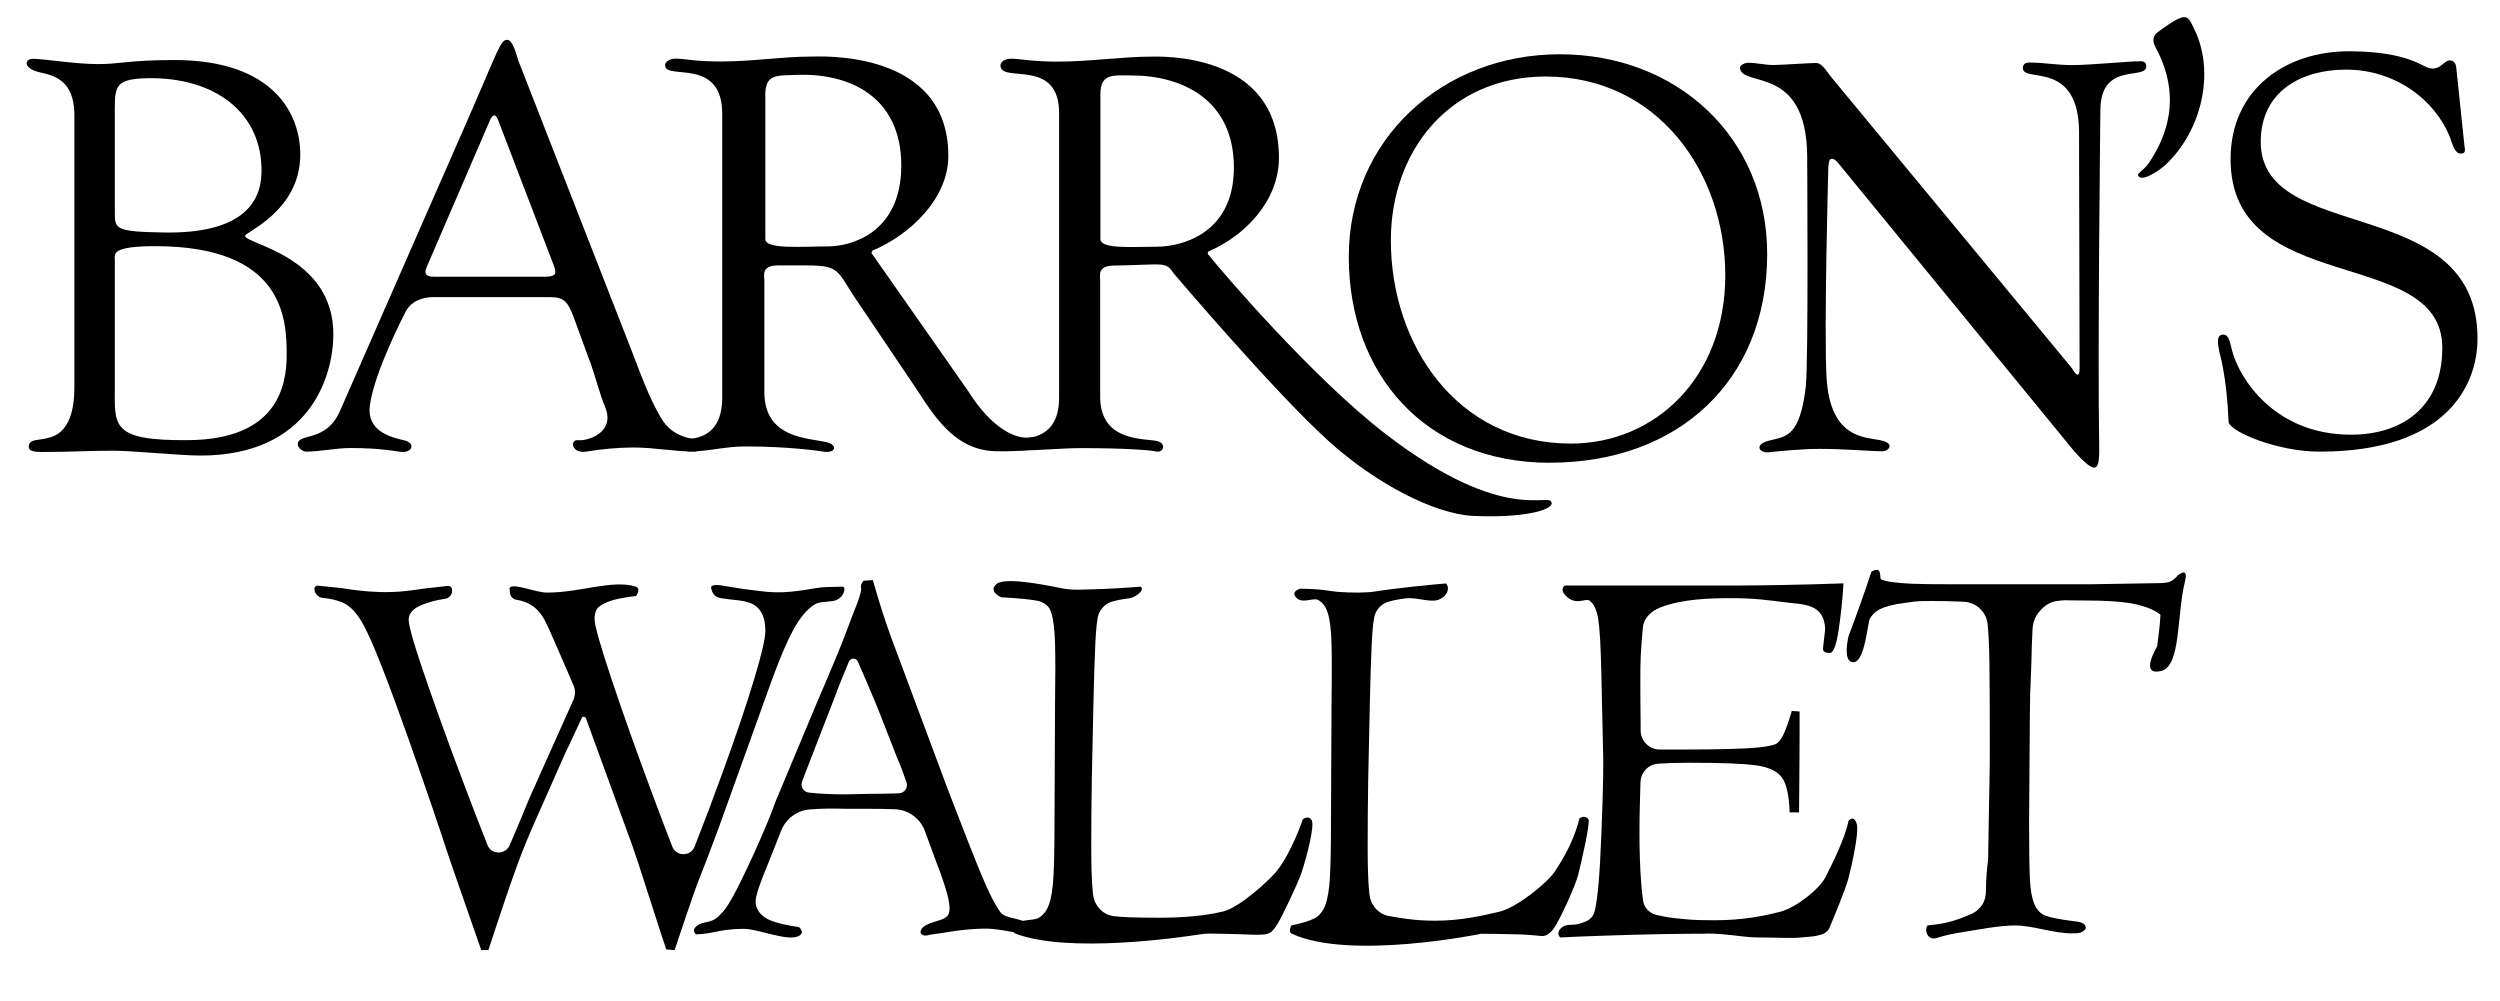 <?xml version="1.0" encoding="UTF-8"?>
<svg id="_Слой_1" data-name="Слой 1" xmlns="http://www.w3.org/2000/svg" viewBox="0 0 325.7 130.43">
  <defs>
    <style>
      .cls-1, .cls-2 {
        fill: #000;
        stroke-width: 0px;
      }

      .cls-2 {
        fill-rule: evenodd;
      }
    </style>
  </defs>
  <path class="cls-2" d="M235.29,50.13c-.79,6.9-2.62,6.71-4.84,7.28-2.01.51-1.24,1.69.06,1.51.49-.07,4.08-.44,6.53-.44,3.44,0,6.56.31,8.25.31.7,0,1.62-.94-.08-1.38-1.97-.51-6.79,0-7.25-8.28-.34-6.06.22-26.78.22-26.78,0-1.45.21-1.67.49-1.67.49,0,1,.82,1.48,1.38l30.03,36.67c3.17,3.56,3.37,2.49,3.3-1.09-.21-11.54.16-43.4.16-43.4.09-6.27,5.98-3.72,5.98-5.61,0-.44-.28-.65-.7-.65-1.69,0-6.53.5-8.92.5-2.25,0-3.58-.33-5.69-.33-.42,0-.78.22-.77.73.03,2.03,7.58-1.32,7.32,9.03l.07,30c0,.58-.04,1.72-1.05,0l-31.44-38.03c-.42-.51-1.05-1.67-1.83-1.67-1.05,0-4.53.26-5.58.26-1.12,0-2.18-.29-3.3-.29-.35,0-1.12.29-1.05.72.39,2.54,8.63-.47,8.76,11.39,0,0,.17,26.85-.17,29.83Z"/>
  <path class="cls-2" d="M284.2,2.29c-.95.28-2.45,1.47-3.07,1.88-.71.48-.7,1.27-.33,1.95,1.77,3.26,3.52,8.65-.85,15.12-.72,1.07-1.83,1.38-1.24,1.82.62.47,2.62-.84,3.46-1.63,4.71-4.46,6.41-12.05,3.73-17.57-.54-1.12-.77-1.84-1.7-1.57Z"/>
  <path class="cls-2" d="M290.35,55.01c.29,1.29,6.41,3.83,11.84,3.83,16.64,0,20.58-8.71,20.58-14.75,0-19.08-28.24-12.1-28.24-25.61,0-6.61,5.32-9.41,11.11-9.41,6.45,0,11.66,3.99,13.56,8.87.25.64.56,2.07,1.37,2.07.74,0,.56-.52.49-1.09l-1.05-10.04c-.07-.79-.44-1.01-.88-1.01-.73,0-1.18,1.28-2.55,1.03-1.01-.18-2.78-2.16-10.36-2.22-8.43-.07-15.62,4.93-15.62,14.06,0,18.07,27.45,11.17,27.58,24.47.07,7.54-4.93,11.42-11.9,11.42-10.11,0-14.57-7.53-15.45-10.83-.37-1.51-.53-2.32-1.31-2.2-.72.12-.65.92-.36,2.36,0,0,.95,3.1,1.18,9.04Z"/>
  <path class="cls-2" d="M201.93,60.28c16.69,0,28.3-10.66,28.3-27.19,0-15.22-11.75-26.02-27.03-26.02s-27.48,11.1-27.48,26.39,9.96,26.83,26.21,26.83ZM201.38,9.97c14.6,0,23.39,12.53,23.39,25.9s-9.19,21.92-20.12,21.92c-14.83,0-23.45-12.88-23.45-26.47,0-11.61,7.6-21.35,20.18-21.35Z"/>
  <path class="cls-2" d="M157.43,32.76c4.74-2.02,9.19-6.57,9.19-12.2,0-13.93-15.66-13.18-16.74-13.18-3.53,0-8.09.65-12.03.65-3.45,0-4.93-.38-6.15-.38-.81,0-1.36.43-1.36.87,0,2.45,7.84-1.19,7.64,6.52v36.73c0,5.48-3.95,5.03-4.8,5.66-.36.26-.73,1.26-.33,1.26,2.57,0,5.46-.31,8.04-.31,5.63,0,9.07.27,9.66.43.99.26,1.45-.93.34-1.31-1.36-.46-7.45.31-7.56-5.65v-15.23c0-.72-.4-1.99,1.76-2.02,6.83-.11,6.7-.6,7.88,1.09,0,0,13.04,15.37,20.13,21.78,6.2,5.6,13.85,9.5,18.79,9.74,6.67.31,10.26-.77,10.26-1.63,0-1.73-5.82,3.14-21.63-9.04-9.55-7.35-21.29-21.11-23.11-23.38-.15-.18.01-.35,0-.38ZM143.36,12.34c0-2.82,1.61-2.51,4.05-2.51,6.64,0,13.34,3.18,13.34,11.99s-7.09,10.32-10,10.32c-3.19,0-7.39.36-7.39-1.01V12.34Z"/>
  <path class="cls-2" d="M113.64,32.66c4.84-2.02,9.91-6.73,9.91-12.36,0-13.93-16.8-12.93-17.91-12.93-3.6,0-7.68.64-11.7.64-3.53,0-4.67-.37-5.91-.37-.83,0-1.39.43-1.38.87.01,2.02,7.56-1.2,7.44,6.5v36.74c.02,5.66-4.09,5.47-5.53,5.47-1.68,0,.75,1.6,1.17,1.6,2.63,0,4.7-.66,7.33-.66,5.75,0,9.61.58,10.23.68,1.6.26,1.9-.9.36-1.24-2.48-.57-8.04-.5-8.07-6.49v-14.51c-.01-.72-.43-2.02,1.79-2.02,7.75,0,7.16-.37,9.65,3.67l8.59,12.75c2.63,4.11,5.33,7.79,10.38,7.79.62,0,5.38.09,5.34-.77-.04-.88.88-1.36-1.14-1.04-1.66.26-4.83-.89-8.07-6.05l-12.49-17.83c-.2-.13.03-.44.03-.44ZM99.7,12.43c0-2.81,1.46-2.56,3.95-2.67,7.24-.31,13.77,3,13.77,11.8s-6.56,10.54-9.54,10.54c-3.26,0-8.17.43-8.17-.94V12.43Z"/>
  <path class="cls-2" d="M76.91,47.2c.69,2,1.28,4.31,1.92,5.82,1.37,3.27-2.16,4.46-3.53,4.33-1.11-.1-.85,1.82,1.12,1.48,1.84-.32,4.19-.53,6.07-.53,2.84,0,5.24.53,8.08.53.48,0,1.91-1.16.67-1.48-.88-.22-3.53-.19-5.13-2.91-1.54-2.62-2.62-5.6-3.66-8.34l-14.91-38.17c-.21-.59-.69-2.74-1.46-2.74-.9,0-1.11,1.19-5.2,10.52l-16.57,37.79c-1.81,4.22-5.52,2.84-5.52,4.4,0,.45.66.94,1.08.94,1.8,0,3.87-.47,5.74-.47s3.89.07,6.44.48c1.73.27,2.13-1.14.62-1.48-1.96-.44-4.9-1.29-4.49-4.52.57-4.39,4.58-12.07,4.58-12.07.69-1.55,2.32-2.07,3.63-2.07h15.26c1.94,0,2.32.72,3.02,2.43l2.22,6.08ZM63.81,15.7c.42-.89.76-.89,1.11,0l7.22,18.87c.35.97.42,1.48-1.11,1.48h-14.51c-.9,0-1.39-.3-.9-1.33l8.2-19.02Z"/>
  <path class="cls-2" d="M9.69,50.51c0,5.62-2.51,6.29-3.31,6.51-1.32.43-2.74.06-2.62,1.32.07.65,1.83.54,2.19.54,3.37,0,5.49-.16,8.85-.16,2.49,0,8.67.63,11.31.63,14.27,0,17.3-10.36,17.32-15.76.03-10.26-11.5-11.78-11.5-12.86,0-.5,7.19-3.25,7.19-10.6,0-5.34-3.52-12.31-16.4-12.31-5.85,0-7.04.53-9.97.53s-7.03-.69-8.49-.69c-.88,0-1.31.94.26,1.57,1.39.55,5.17.32,5.17,5.8v35.48ZM14.95,33.73c0-.65-.37-1.66,5.27-1.66,16.83,0,17.13,9.56,17.13,14.17,0,4.33-1.46,10.98-12.7,11.1-10.39.12-9.69-1.94-9.69-7.14v-16.48ZM14.96,15.6c0-4.18-.36-5.32,4.25-5.41,8.82-.17,15.04,4.55,14.86,12.34-.1,4.23-3.01,7.91-12.65,7.76-6.59-.1-6.46-.48-6.46-2.79v-11.9Z"/>
  <path class="cls-1" d="M96.92,76.74c3.21.38,4.39.78,9.25-.1.54-.1,1.09-.15,1.64-.16,0,0,1.1-.02,1.92-.05.26,0,.31.19.27.45-.11.74-.73,1.3-1.47,1.42-.99.16-1.8.04-2.51.52-.95.63-1.83,1.7-2.65,3.2-.82,1.5-1.76,3.69-2.81,6.57l-6.97,19.37c-1.17,3.16-1.88,5.02-2.11,5.55-.47,1.17-.86,2.2-1.16,3.09-.31.89-.66,1.92-1.06,3.09-.4,1.17-.86,2.53-1.37,4.08l-1.09-.07c-.66-1.97-1.31-3.98-1.97-6.05-.66-2.06-1.23-3.84-1.72-5.33-.49-1.49-.87-2.56-1.12-3.22l-5.65-15.51c-.09-.26-.45-.28-.56-.03-.27.59-.59,1.28-.96,2.07-.51,1.12-.91,1.95-1.19,2.49v.02s-3.73,8.43-3.73,8.43c-.94,2.09-1.73,4.01-2.38,5.77s-1.33,3.7-2.04,5.84c-.72,2.13-1.33,4-1.85,5.59h-.94l-4.12-11.85c-.59-1.8-1.33-4.04-2.24-6.7s-1.96-5.7-3.17-9.12c-1.21-3.42-2.33-6.45-3.35-9.07-1.02-2.62-1.83-4.46-2.41-5.52-.84-1.59-1.77-2.6-2.79-3.02-.75-.31-1.59-.51-2.53-.59-.61-.05-1.09-.55-1.12-1.17h0c-.01-.25.2-.45.45-.43l2.84.29h.08c3.2.53,5.11.55,5.95.55,2.69,0,4.68-.49,6.07-.58l1.97-.23c.29-.03.55.18.58.47h0c.06.58-.33,1.13-.91,1.21-1.01.14-1.97.39-2.9.74-1.23.47-1.85,1.13-1.85,1.99,0,.9.9,3.91,2.69,9.03s3.72,10.35,5.77,15.68c.71,1.84,1.31,3.38,1.79,4.61.52,1.35,2.43,1.33,2.94-.02h0s0-.01,0-.02c.14-.29.52-1.18,1.14-2.66.62-1.5,1.1-2.65,1.43-3.45l5.7-12.73c.27-.61.28-1.3.01-1.91-1.55-3.58-2.56-5.92-3.05-7.01-.53-1.18-.93-1.94-1.21-2.27-.74-1.02-1.8-1.64-3.19-1.86-.44-.07-.78-.45-.82-.89l-.06-.62c.44-.76,3.27.58,4.94.58,4.27,0,8.43-1.71,11.48-.79.78.24.07,1.23.07,1.23-1.66.19-2.9.45-3.69.77s-1.28.66-1.46,1-.26.76-.26,1.25c0,.8.74,3.42,2.23,7.88s3.25,9.42,5.3,14.91c1.04,2.79,1.9,5.07,2.59,6.83.52,1.34,2.4,1.33,2.92,0,1.24-3.17,2.48-6.44,3.7-9.81,1.7-4.69,3.05-8.66,4.03-11.92.99-3.26,1.48-5.38,1.48-6.37,0-1.91-.66-3.12-1.97-3.62-1.12-.43-2.46-.37-3.99-.67-.49-.1-.89-.47-1.01-.96,0,0-.12-.3-.1-.4.08-.47,1.19-.32,1.92-.16"/>
  <path class="cls-1" d="M120.16,121.78s-.46-.2-.08-.79c.45-.7,2.15-.97,2.79-1.28.64-.3.84-.65.84-1.38,0-.68-.21-1.66-.63-2.95s-.74-2.18-.95-2.67l-1.62-4.41c-.61-1.67-2.16-2.81-3.93-2.87-1.05-.04-2.29-.06-3.7-.06h-2.78c-1.64-.06-3.17-.03-4.58.08-1.68.13-3.13,1.2-3.75,2.77l-1.62,4.08c-1.14,2.72-1.71,4.42-1.71,5.1,0,.82.37,1.51,1.11,2.06s2.24.99,4.52,1.32c0,0,.91.67,0,1.16-1.44.77-5.27-.94-7.19-.93-3.19.02-3.79.64-6.2.72,0,0-.62-.47,0-1.02.97-.86,2.05-.23,3.23-1.65.56-.49,1.31-1.66,2.23-3.5s1.87-3.84,2.82-6.01c.95-2.17,1.64-3.86,2.06-5.08l5.63-13.46c.7-1.62,1.43-3.31,2.16-5.08.74-1.77,1.44-3.54,2.09-5.33.66-1.78,1.07-2.52,1.31-3.85-.14-.26.02-.93.34-1.1l1.17-.07c.73,2.6,1.52,5.1,2.39,7.49l7.38,19.79c1.9,4.95,3.33,8.6,4.3,10.95s1.82,4.04,2.55,5.04c.61.87,2.87.75,3.75,1.58.59.56.3,1.15,0,1.23-.66.17-3.78-.68-5.56-.68-1.41,0-2.8.13-4,.29s-2.07.35-2.77.41-1.11.34-1.58.12ZM109.03,90.1l-3.97,10.23c-.22.58-.4,1.07-.56,1.48-.26.66.18,1.37.88,1.45,1.43.16,3.01.23,4.73.23l3.23-.07c1.36,0,2.62-.02,3.79-.07.72-.03,1.21-.75.97-1.44-.55-1.57-.92-2.54-1.11-2.89l-2.53-6.47c-.28-.7-.81-1.98-1.6-3.83-.44-1.03-.81-1.88-1.11-2.55-.22-.5-.93-.48-1.15.02s-.41.98-.59,1.42c-.32.81-.65,1.63-1,2.48Z"/>
  <path class="cls-1" d="M130.5,77.85s-1.86-.78-.66-1.77c1.28-1.06,7.81.46,8.71.6s1.42.16,2.29.14c3.94-.08,6.49-.29,7.73-.39h0c.71.38-.64,1.41-1.42,1.51-.96.12-1.71.27-2.27.44-.8.25-1.37.77-1.72,1.56-.21.52-.36,1.8-.46,3.87-.09,2.06-.18,4.71-.25,7.95-.09,3.63-.16,6.93-.21,9.88-.05,2.95-.07,5.88-.07,8.79,0,2.65.07,4.61.21,5.87.01.12.03.23.04.33.18,1.38,1.23,2.5,2.6,2.72.02,0,.03,0,.05,0,.93.14,2.9.21,5.92.21,3.33,0,6.11-.27,8.35-.81s6.15-4.22,6.95-5.21c2.02-2.52,3.44-6.81,3.44-6.81,0,0,.76-.58,1.16.14s-.61,4.62-1.3,6.74c-.46,1.42-2.5,5.69-3.21,6.85-.76,1.25-1.27,1.26-2.05,1.31-.93.05-2.51-.07-3.18-.07-.73-.02-1.4-.04-2.02-.05-.49,0-1.04-.01-1.65-.02-.33,0-.67.03-1,.08-2.83.44-17.33,2.54-24.19-.08-.26-.1-.51-.47-.07-1.09.59-.82,2.37-.59,3-.91s1.1-.9,1.41-1.71c.31-.81.52-2.02.61-3.64.09-1.62.14-3.95.14-7l.07-15.47c.05-3.49.05-6.14,0-7.95-.05-1.8-.21-3.15-.49-4.03s-.76-1.17-1.37-1.44c-.61-.27-3.77-.52-5.1-.57Z"/>
  <path class="cls-1" d="M168.72,77.66c-.4-.68.65-.96.65-.96,2.95.02,4.04.34,4.95.41,1.73.13,3.69.13,4.74-.04,2.72-.45,8.09-.97,9.34-1.06h0c.66.87-.19,1.89-1.06,2.15-1.14.34-2.83-.38-4.18-.21-.96.12-1.71.27-2.27.44-.8.25-1.37.77-1.72,1.56-.21.52-.36,1.8-.46,3.87s-.18,4.71-.25,7.95c-.09,3.63-.16,6.93-.21,9.88s-.07,5.88-.07,8.79c0,2.65.07,4.61.21,5.87.01.11.02.21.04.31.18,1.39,1.24,2.53,2.62,2.74,0,0,.02,0,.03,0,.93.14,2.86.59,5.89.59,3.33,0,6.15-.65,8.39-1.18s6.21-3.72,7.24-5.28c1.69-2.57,2.62-4.68,3.18-6.88,0,0,.71-.52,1.16.14.27.39-.87,5.39-1.36,7.31-.38,1.46-2.35,5.74-3.13,6.86-.42.59-.95,1.09-1.68,1.02-1.45-.15-2.65-.22-3.6-.22-.73-.02-1.4-.04-2.02-.05s-1.34-.02-2.16-.02c0,0-17.08,3.51-24.68,0-.54-.25-.07-1.09-.07-1.09,1.37-.28,2.37-.59,3-.91.63-.33,1.1-.9,1.41-1.71.31-.81.52-2.02.61-3.64s.14-3.95.14-7l.07-15.47c.05-3.49.05-6.14,0-7.95s-.21-3.15-.49-4.03-.73-1.45-1.34-1.72-2.24.68-2.92-.47Z"/>
  <path class="cls-1" d="M240.76,107.09c.04-.21.82-1.05,1.16.35.27,1.09-.72,5.59-1.16,7.19-.33,1.21-1.95,5.15-2.43,6.27-.28.65-.97.87-1.66,1.01-.57.12-1.01.12-1.97.22-1.33.14-3.27,0-5.68,0-1.45,0-2.89-.28-4.65-.42-1.66-.14-2.38-.07-2.14-.07-1.52,0-3.3.02-5.33.05s-4.47.1-7.33.19-4.96.18-6.29.25c0,0-.63-.5.07-1.2.64-.64,1.47-.35,2.23-.54.76-.2,1.27-.42,1.54-.65.27-.23.47-.52.58-.86.12-.34.24-.96.35-1.85.14-.89.28-2.5.41-4.83s.23-4.95.32-7.86.11-4.72.09-5.45l-.25-11.18c-.07-3.47-.21-5.81-.4-7.03s-.58-2.03-1.14-2.43-2,.88-3.36-.96c-.32-.44-.09-.97.23-1.01h22.54c2.53,0,8.57-.09,13.68-.28-.12,2.02-.33,4.03-.63,6.05s-.69,3.02-1.16,3.02c-.59,0-.88-.18-.88-.53,0-.14.05-.59.14-1.34s.15-1.18.14-1.3c-.15-3.35-3.01-3.14-5.22-3.43-2.09-.27-4.01-.54-6.86-.54s-6.53.08-9.42,1.22c-1.32.52-2.15,1.51-2.25,2.6-.29,3.08-.33,4.48-.33,6.69,0,1.73.01,3.73.04,5.98v.76c.02,1.36,1.11,2.46,2.47,2.47.75,0,1.66,0,2.73,0,4.97,0,8.38-.09,10.23-.28,1.05-.12,1.76-.26,2.13-.42s.71-.58,1.04-1.25.69-1.69,1.09-3.08l1.02.07c0,2.44,0,4.62-.02,6.54s-.03,4.12-.05,6.61h-1.23c-.07-2.16-.39-3.66-.97-4.5s-1.68-1.38-3.32-1.62-4.56-.35-8.75-.35c-1.56,0-2.92.04-4.09.12-1.28.09-2.27,1.14-2.3,2.42l-.08,2.8c-.14,5.21,0,9.39.4,12.56.12.94.82,1.7,1.74,1.92h0c.58.14,1.14.25,1.67.33.53.08,1.28.16,2.26.25s2.21.12,3.69.12c3.67,0,6.43-.57,8.53-1.11,2.09-.54,5.11-2.99,5.86-4.45.94-1.82,2.54-5.08,3.01-7.27Z"/>
  <path class="cls-1" d="M241.38,86.27c-1.38-.12-.54-3.43-.54-3.43,1.11-2.93,2.1-5.72,2.97-8.37,1.52-.84.98.85,1.26,1s.79.28,1.51.37c1.5.19,2.59.28,7.91.28h17.78c.45,0,1.87-.02,4.29-.07s3.79-.07,4.15-.07c.98,0,1.64-.06,1.97-.19s.68-.4,1.05-.83c.62-.49,1.33-.78.91.88-1.05,4.19-.5,10.92-3.04,11.56-2.98.76-.57-3.17-.57-3.17.12-.77.37-2.81.44-4.14-.66-.56-1.71-1.01-3.16-1.35s-3.79-.51-7-.51c-2.34,0-1.99-.06-2.74,0-.86.07-1.71.18-2.69,1.23s-1.03,1.97-1.08,2.48l-.1,2.34c0,.75-.07,2.82-.21,6.19-.02.84-.05,3.15-.07,6.91s-.05,7.03-.07,9.8c0,3.52.04,5.99.11,7.41.07,1.42.27,2.5.6,3.25.33.75.83,1.24,1.49,1.48.67.24,1.81.46,3.43.67,1.05.09,1.46.28,1.58.45.3.4.17.64-.07.82-.37.29-.68.33-1.32.34-1.42.02-2.76-.26-3.81-.48-1.64-.34-2.8-.55-3.76-.55-2.27,0-4.8.55-7.52.97-1.5.26-1.83.4-2.19.49s-.75.29-1.1.23c-.83-.15-1.02-1.12-.7-1.68.3-.09,1.32-.09,2.47-.38,1.64-.38,2.49-.81,3.21-1.11s1.09-.7,1.41-1.13c.29-.39.55-1.05.55-2.01,0-1.15.09-2.47.28-3.97,0,.14.02-1.25.07-4.18s.08-5.01.11-6.24.04-2.7.04-4.41c0-5.02-.02-8.6-.05-10.76s-.11-3.83-.23-5.01v-.04c-.16-1.62-1.48-2.86-3.11-2.94-1.3-.07-2.66-.1-4.1-.1-2.53,0-2.18.08-3.57.25s-2.47.43-3.23.81-1,.74-1.32,1.21-.64,5.85-2.23,5.7Z"/>
</svg>